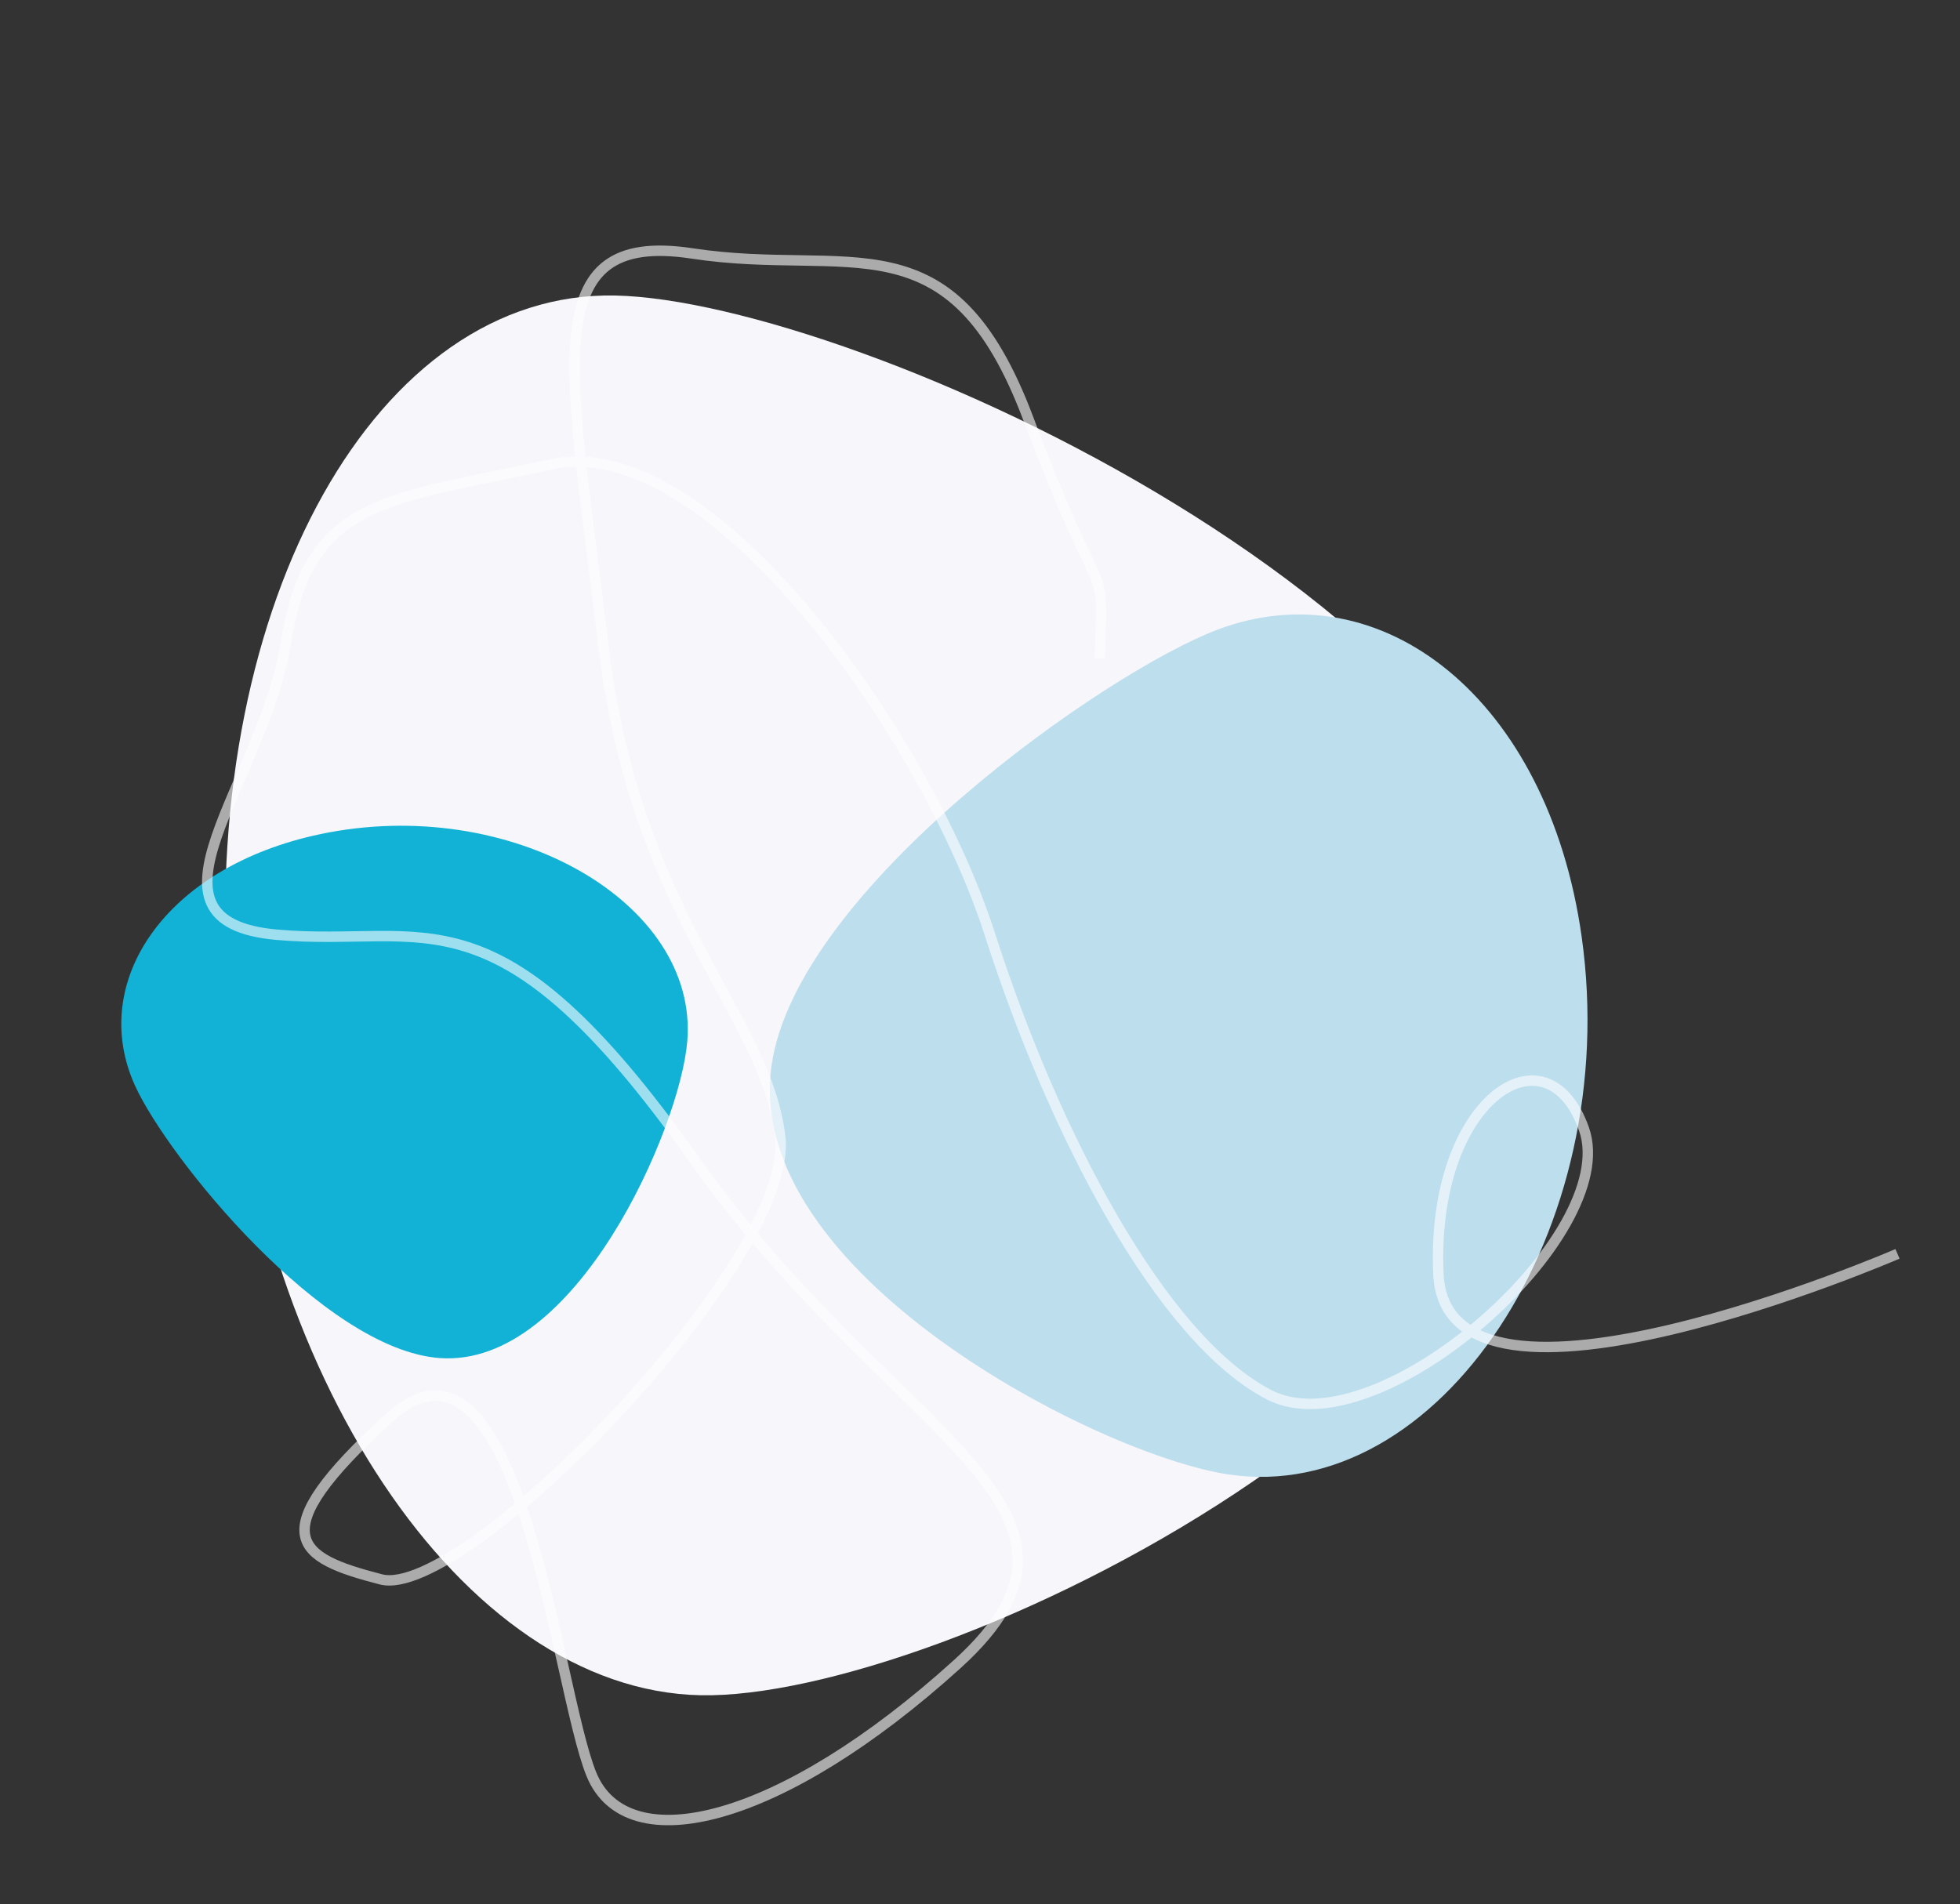 <svg xmlns="http://www.w3.org/2000/svg" width="1434.437" height="1393.827" viewBox="0 0 1434.437 1393.827">
  <rect x="0" y="0" width="1434.437" height="1393.827" fill="#333333" stroke="none"/>
  <g id="header-bg1" transform="matrix(-0.259, -0.966, 0.966, -0.259, -1235.731, 1767.799)">
    <g id="Group_1_copy" data-name="Group 1 copy" transform="translate(-30.208 1539.271)">
      <path id="Ellipse_1" data-name="Ellipse 1" d="M148.446,1822.775c48.515-167.2,312.969-256.843,590.674-200.226s463.5,238.052,414.985,405.25S753.49,2628.527,475.785,2571.911,99.931,1989.972,148.446,1822.775Z" transform="translate(-62.104 -1537.013)" fill="#f6f6fb"/>
      <path id="Ellipse_1_copy_2" data-name="Ellipse 1 copy 2" d="M781.647,2237.246c12.611,126.91-110.877,220.654-286.1,199.176-215.2-26.378-375.346-208.966-313.079-351.749,38.581-88.471,234.938-305.061,375.407-245.32C678.106,1890.489,772.984,2150.073,781.647,2237.246Z" transform="translate(-39.986 -1384.131)" fill="#bddeed"/>
      <path id="Ellipse_1_copy_4" data-name="Ellipse 1 copy 4" d="M566.6,1566.456c82.4-13.765,149.118,62.965,142.809,178.552-7.748,141.956-120.027,254.677-216.1,220.136-59.529-21.4-209.76-140.475-176.909-234.982C344.518,1649.268,510,1575.911,566.6,1566.456Z" transform="translate(57.737 -1564.862)" fill="#12b2d6"/>
      <path id="Shape_1" data-name="Shape 1" d="M263.887,2765.48s-52.465-355.726,72.431-328.36,157.273,124.238,75.146,130.438-188.229-207.064-128.089-272.943,225.9-102.635,378.45-110.075,410.185-102.287,415.357-221.091,23.414-176.9-74.272-220.436-168.31-166.335-206.262-62.647-2.465,165.51-237.872,252.454-327.864,244.07-406.84,90.1-77.052-270.6-8.436-279.238,349.271,38.809,290.3-75.418-81.516-91.407-112.633-36.379,146.47,352.714,237.011,366.031,182.741-60.664,382.836-31.572,305.6,29.369,258.556,136.709-20.146,190.7-180.647,206.392-105.307,28.375-183.023,5.034" transform="translate(-92.345 -1550.063)" fill="none" stroke="#fff" stroke-width="7.63" opacity="0.588"/>
    </g>
  </g>
</svg>